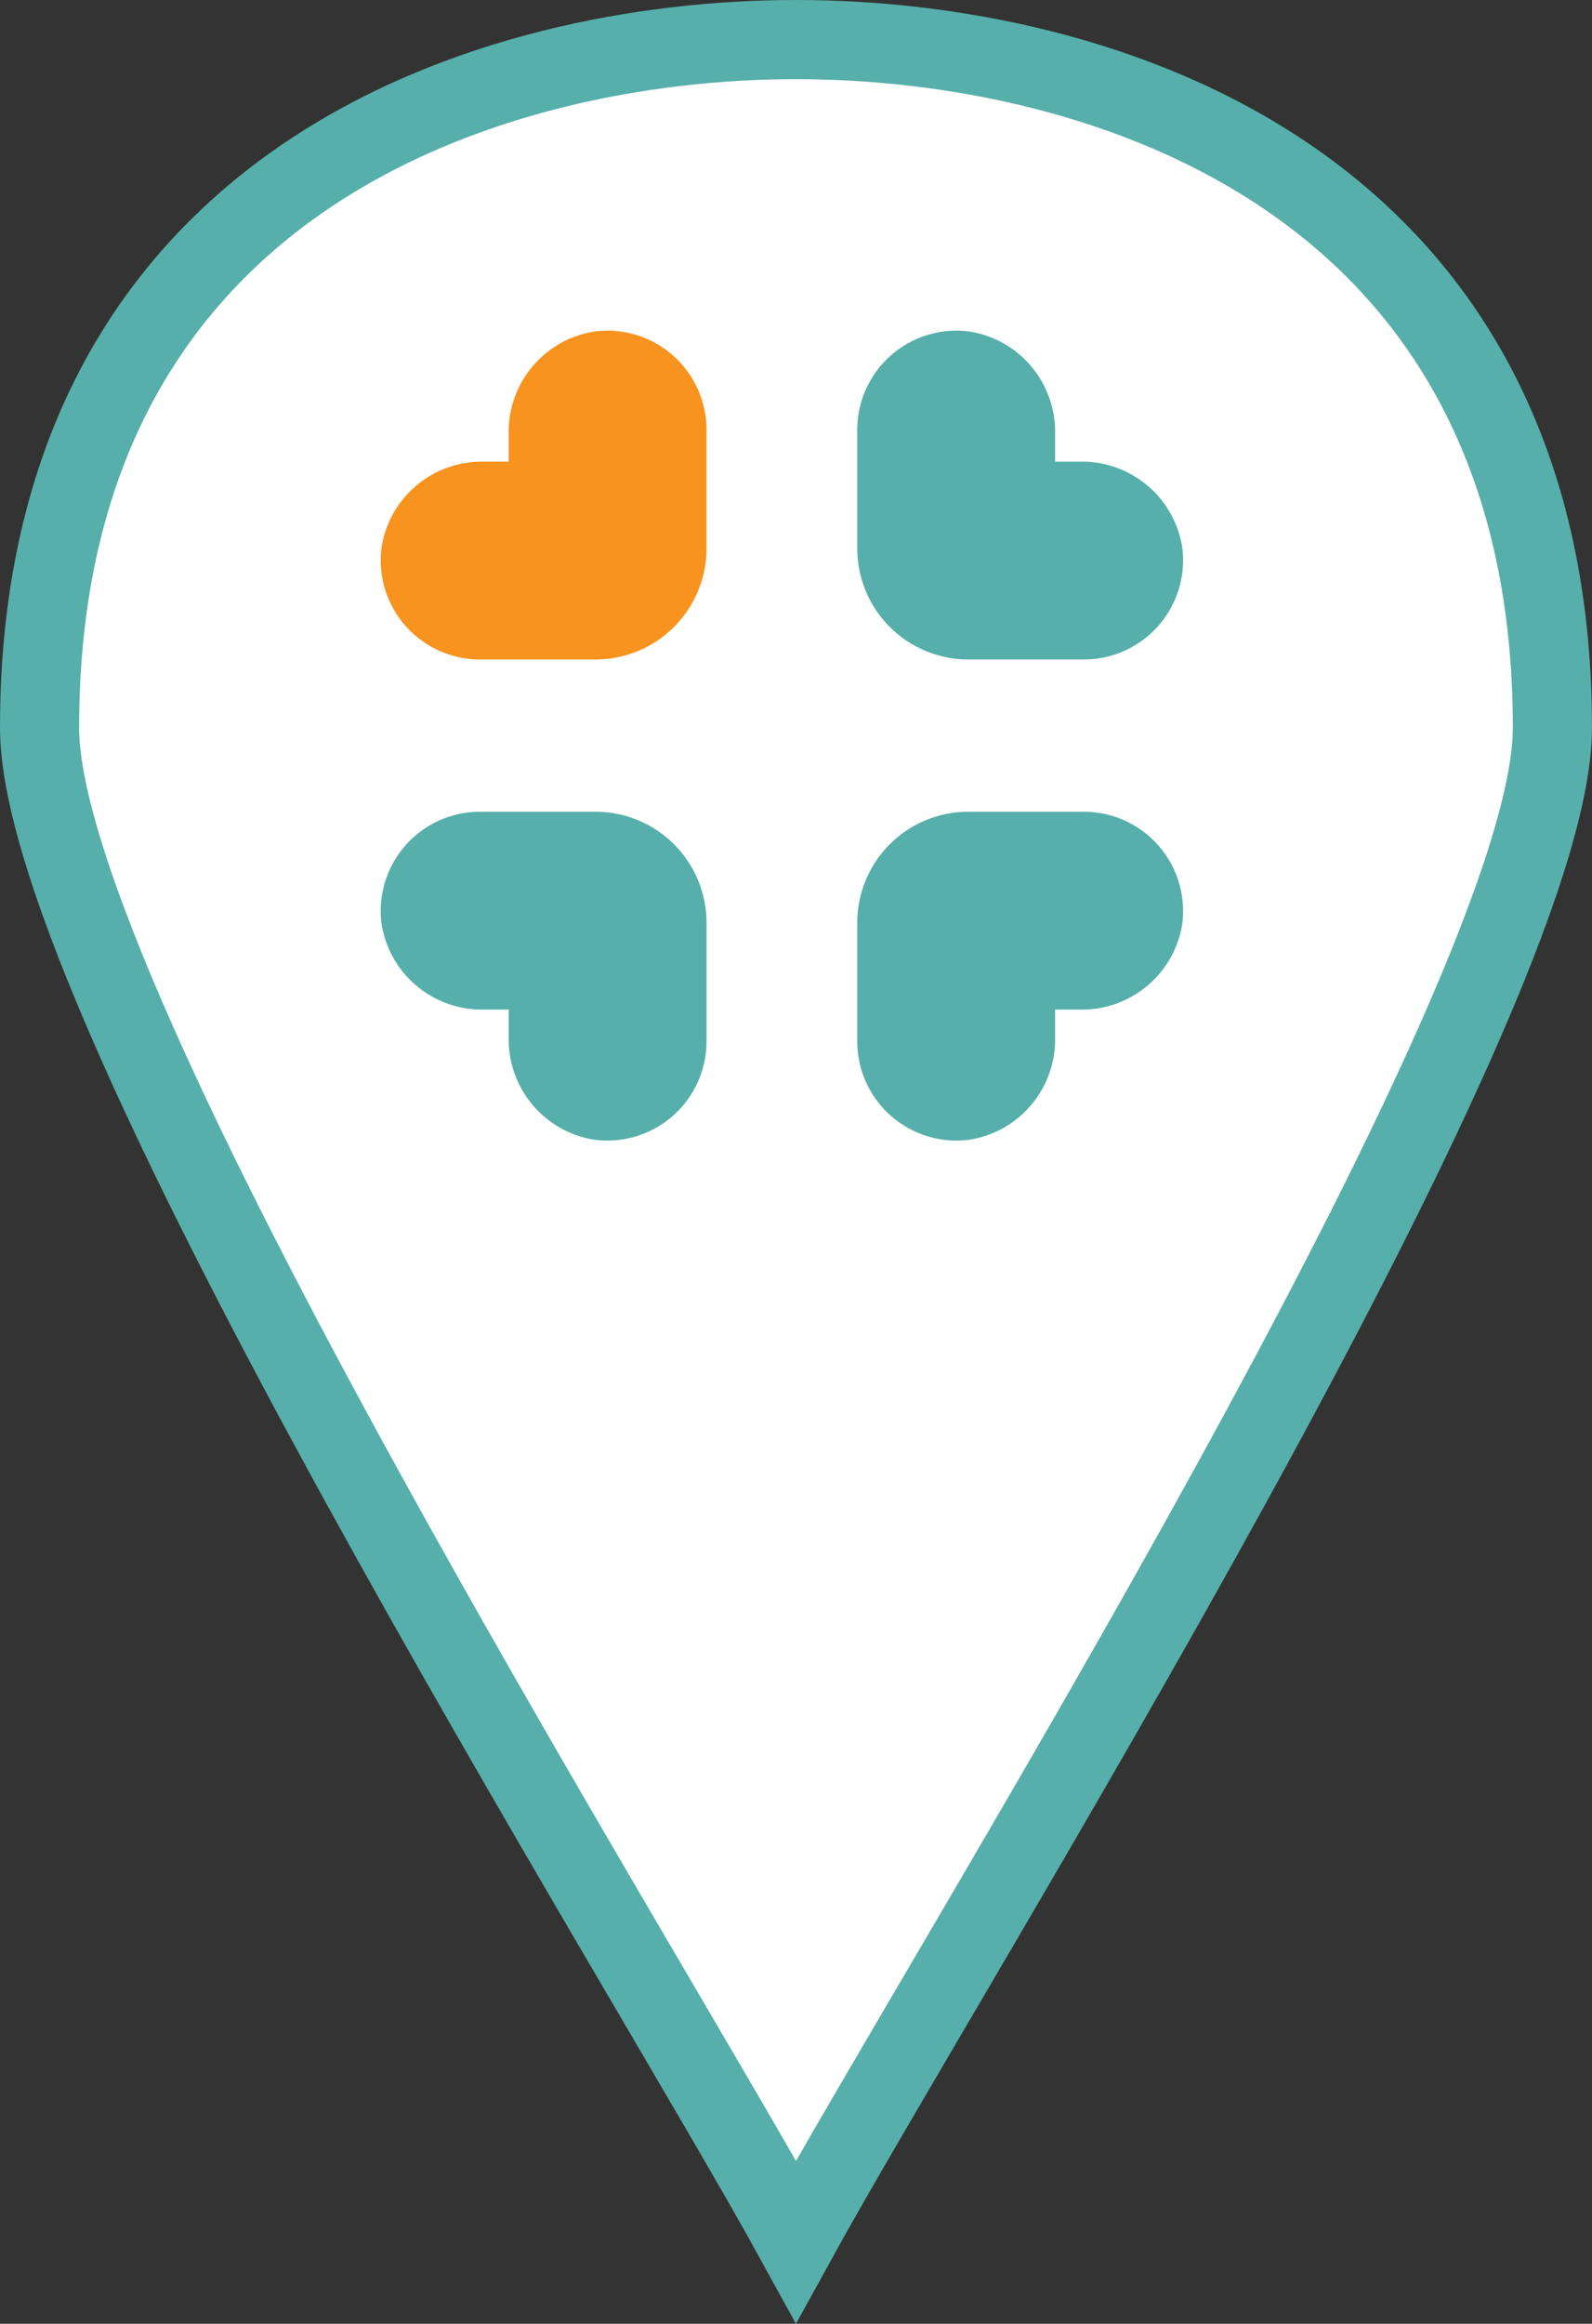 <svg xmlns="http://www.w3.org/2000/svg" width="40.241" height="58.698" viewBox="0 0 40.241 58.698">
  <rect x="0" y="0" width="40.241" height="58.698" fill="#333333" stroke="none"/>
  <g id="map-centre" transform="translate(-519.269 -1818.378)">
    <path id="Tracé_13346" data-name="Tracé 13346" d="M376.12,336c-7.644,0-19.12,3.476-19.12,17.382,0,6.953,15.3,31.288,19.12,38.24,3.824-6.953,19.12-31.288,19.12-38.24C395.241,339.476,383.772,336,376.12,336Z" transform="translate(163.269 1483.378)" fill="#fff" stroke="#56afaa" stroke-width="2"/>
    <g id="Groupe_90" data-name="Groupe 90" transform="translate(106.776 1401.391)">
      <path id="Tracé_13325" data-name="Tracé 13325" d="M502.934,428.648h-.641v-.715a2.565,2.565,0,0,0-2.164-2.572,2.507,2.507,0,0,0-2.837,2.478v3a2.806,2.806,0,0,0,2.806,2.806h2.93a2.507,2.507,0,0,0,2.478-2.837A2.565,2.565,0,0,0,502.934,428.648Z" transform="translate(-63.13 0)" fill="#56afaa"/>
      <path id="Tracé_13326" data-name="Tracé 13326" d="M424.71,428.648h.641v-.715a2.565,2.565,0,0,1,2.164-2.572,2.507,2.507,0,0,1,2.837,2.478v3a2.806,2.806,0,0,1-2.806,2.806h-2.93a2.507,2.507,0,0,1-2.478-2.837A2.565,2.565,0,0,1,424.71,428.648Z" transform="translate(0 0)" fill="#f7931e"/>
      <path id="Tracé_13327" data-name="Tracé 13327" d="M502.934,506.161h-.641v.715a2.565,2.565,0,0,1-2.164,2.572,2.507,2.507,0,0,1-2.837-2.478v-3a2.806,2.806,0,0,1,2.806-2.806h2.93A2.507,2.507,0,0,1,505.506,504,2.565,2.565,0,0,1,502.934,506.161Z" transform="translate(-63.13 -63.672)" fill="#56afaa"/>
      <path id="Tracé_13328" data-name="Tracé 13328" d="M424.71,506.161h.641v.715a2.565,2.565,0,0,0,2.164,2.572,2.507,2.507,0,0,0,2.837-2.478v-3a2.806,2.806,0,0,0-2.806-2.806h-2.93A2.507,2.507,0,0,0,422.138,504,2.565,2.565,0,0,0,424.71,506.161Z" transform="translate(0 -63.672)" fill="#56afaa"/>
    </g>
  </g>
</svg>
